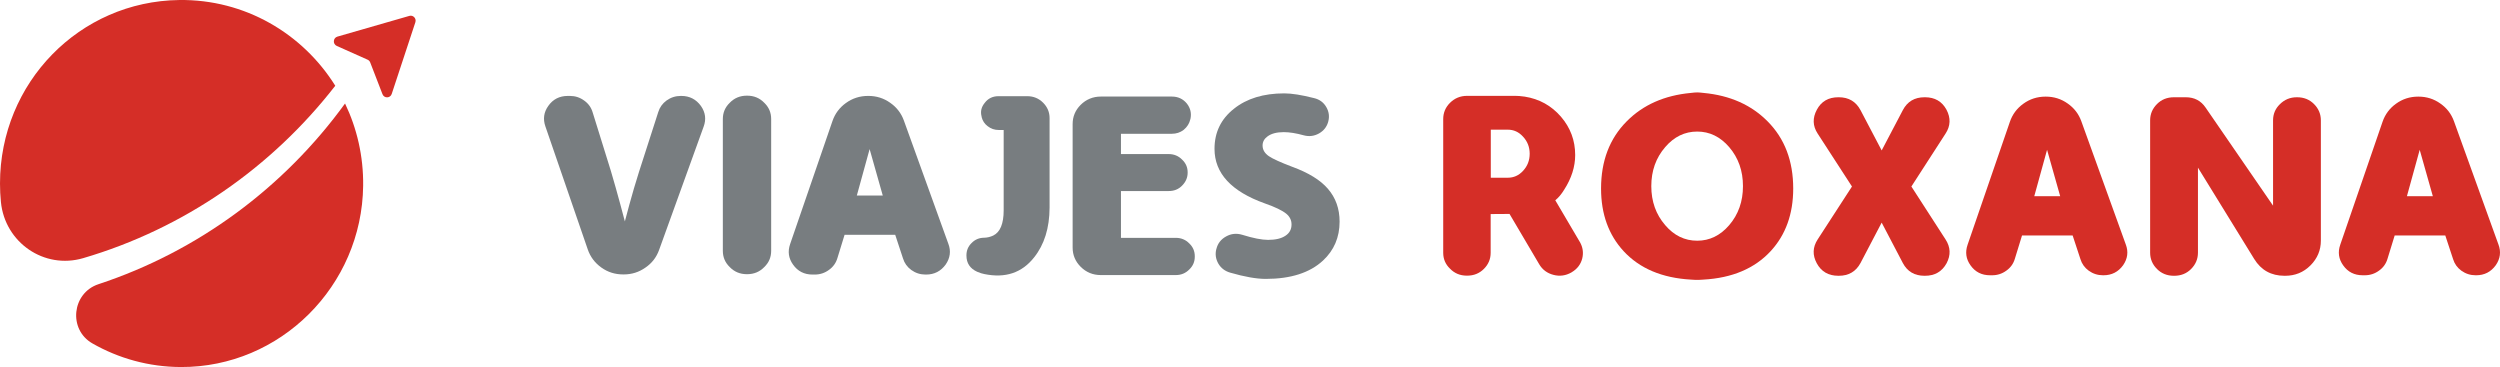 <?xml version="1.0" encoding="UTF-8"?>
<svg id="Layer_1" data-name="Layer 1" xmlns="http://www.w3.org/2000/svg" viewBox="0 0 4411.69 647.7">
  <defs>
    <style>
      .cls-1 {
        fill: #787d80;
      }

      .cls-1, .cls-2 {
        stroke-width: 0px;
      }

      .cls-2 {
        fill: #d52e27;
      }
    </style>
  </defs>
  <g id="SIMBOLO">
    <path class="cls-2" d="M163.07,606.01c46.2,26.38,99.52,41.51,156.33,41.69,175.13.56,319.35-142.9,321.45-319.88.62-52.08-10.94-101.36-31.96-145.15-107.31,147.81-258.9,260.73-435.01,318.8-46.99,15.49-53.85,79.97-10.81,104.54Z"/>
    <path class="cls-2" d="M316.23.03C140.27,2.31,0,146.01,0,323.85c0,11.01.54,21.89,1.61,32.61,7.11,71.76,76.53,119.22,145.06,99.11,178.33-52.33,333.21-160.38,444.96-304.27C534.19,59.28,432.18-1.48,316.23.03Z"/>
    <path class="cls-2" d="M722.41,28.04l-126.98,36.57c-7.8,2.25-8.55,13.13-1.13,16.44l54.43,24.3c2.1.94,3.74,2.67,4.57,4.83l21.66,56.02c2.95,7.64,13.74,7.36,16.3-.42l41.74-126.55c2.2-6.68-3.9-13.13-10.6-11.2Z"/>
  </g>
  <g>
    <path class="cls-1" d="M962.43,223.06c-4.5-13.06-2.78-25.13,5.18-36.23,8.25-11.7,19.72-17.55,34.43-17.55h3.83c9.3,0,17.7,2.77,25.2,8.32,7.35,5.25,12.3,12.23,14.85,20.93l32.18,103.51c10.83,36.02,24.59,88.66,24.59,88.66,0,0,12.76-49.51,24.91-87.31l33.98-105.53c2.55-8.4,7.43-15.23,14.63-20.48,7.5-5.4,15.9-8.1,25.2-8.1h.9c14.55,0,26.1,5.92,34.65,17.78,7.95,11.4,9.52,23.55,4.73,36.44l-78.53,217.38c-4.65,13.04-12.68,23.47-24.08,31.27-11.4,8.1-24.23,12.15-38.48,12.15h-.68c-14.55,0-27.45-4.05-38.7-12.15-11.55-8.25-19.58-18.97-24.08-32.17l-74.71-216.92Z"/>
    <path class="cls-1" d="M1360.87,442.68c0,11.24-4.05,20.77-12.15,28.57-8.1,8.4-18.15,12.6-30.15,12.6h-.68c-12,0-22.05-4.2-30.15-12.6-8.1-7.8-12.15-17.33-12.15-28.57v-232.68c0-11.24,4.05-20.77,12.15-28.57,8.1-8.4,18.15-12.6,30.15-12.6h.68c12,0,22.05,4.2,30.15,12.6,8.1,7.8,12.15,17.33,12.15,28.57v232.68Z"/>
    <path class="cls-1" d="M1673.57,430.29c4.81,12.75,3.22,24.9-4.71,36.45-8.56,11.85-20.12,17.77-34.66,17.77h-.9c-9.29,0-17.71-2.7-25.2-8.1-7.2-5.24-12.08-12.07-14.63-20.47l-13.71-41.63h-89.34l-12.6,40.96c-2.55,8.7-7.51,15.67-14.86,20.92-7.5,5.55-15.9,8.32-25.2,8.32h-3.83c-14.7,0-26.18-5.84-34.43-17.54-7.95-11.1-9.68-23.18-5.18-36.23l74.72-217.15c4.5-13.04,12.37-23.62,23.61-31.72,11.55-8.4,24.62-12.6,39.16-12.6h.67c14.25,0,27.09,4.05,38.47,12.15,11.41,7.95,19.42,18.38,24.09,31.27l78.52,217.6ZM1557.78,345.01l-23.18-81.9-22.57,81.9h45.76Z"/>
    <path class="cls-1" d="M1812.57,169.72c11.1,0,20.48,3.83,28.13,11.47,7.65,7.66,11.47,16.73,11.47,27.23v157.96c-.15,36-9.29,65.33-27.44,87.99-21.46,27.15-50.71,36.9-87.77,29.24-3.44-.6-7.64-1.95-12.6-4.04-12.6-5.7-18.9-15.23-18.9-28.58v-.45c0-8.4,2.93-15.53,8.78-21.37,6.15-6.46,13.72-9.68,22.72-9.68,5.4-.15,10.65-1.42,15.76-3.82,12.3-6.01,18.44-20.86,18.44-44.56v-141.75h-9c-7.2,0-13.65-2.26-19.34-6.76-5.4-4.04-8.93-9.44-10.58-16.2v-.67c-2.4-8.7-.6-16.72,5.4-24.07,6-7.95,14.1-11.93,24.3-11.93h50.62Z"/>
    <path class="cls-1" d="M2074.88,419.71c9.45,0,17.4,3.31,23.85,9.9,6.45,6.15,9.67,13.66,9.67,22.5v.9c0,8.85-3.22,16.36-9.67,22.5-6.45,6.6-14.4,9.9-23.85,9.9h-132.31c-13.95,0-25.8-4.87-35.55-14.62-9.45-9.45-14.17-20.77-14.17-33.98v-217.82c0-13.2,4.72-24.52,14.17-33.97s21.6-14.63,35.55-14.63h125.33c10.96,0,19.8,4.13,26.56,12.38,6.3,8.1,8.39,17.1,6.3,27l-.23.68c-1.65,7.35-5.55,13.57-11.7,18.67-6,4.65-13.05,6.97-21.15,6.97h-89.56v35.78h84.16c9.45,0,17.4,3.3,23.85,9.9,6.45,6.15,9.67,13.57,9.67,22.28v.67c0,8.7-3.3,16.35-9.9,22.95s-14.17,9.45-23.62,9.45h-84.16v82.58h96.76Z"/>
    <path class="cls-1" d="M2280.48,294.38c28.66,10.5,49.59,23.4,62.78,38.7,13.8,15.9,20.7,35.25,20.7,58.05,0,27.6-9.75,50.48-29.25,68.64-23.26,21.6-56.93,32.4-101.04,32.4-16.49,0-37.43-3.68-62.77-11.03-9.3-2.7-16.27-8.03-20.93-15.97-4.65-8.26-5.84-16.73-3.6-25.43l.23-.67c2.4-9.61,8.1-16.88,17.1-21.83,8.85-4.95,18.3-5.92,28.35-2.93,19.35,6.01,34.58,9,45.68,9,13.34,0,23.62-2.47,30.82-7.42,7.05-4.65,10.58-11.25,10.58-19.8,0-7.5-3.08-13.8-9.23-18.9-7.2-5.85-19.8-11.92-37.8-18.22-59.26-21.16-88.88-53.26-88.88-96.31,0-29.11,11.4-52.66,34.2-70.67,22.65-18.15,52.28-27.22,88.88-27.22,13.2,0,30.68,2.77,52.43,8.32,9.74,2.26,17.02,7.58,21.82,15.98,4.65,8.1,5.78,16.58,3.38,25.42l-.23.9c-2.55,8.71-7.87,15.38-15.97,20.03-8.56,4.8-17.56,5.92-27,3.37-13.5-3.75-25.29-5.62-35.33-5.62-12.45,0-22.05,2.55-28.8,7.65-5.7,4.2-8.55,9.52-8.55,15.97,0,7.5,3.75,13.8,11.25,18.9,6.9,4.66,20.63,10.88,41.17,18.68Z"/>
  </g>
  <g>
    <path class="cls-2" d="M2787.82,426.81c5.4,9.29,6.82,19.12,4.28,29.47-2.7,10.35-8.85,18.38-18.45,24.07l-.68.46c-10.05,5.69-20.55,7.12-31.5,4.27-11.1-2.85-19.5-9.07-25.2-18.67l-52.43-88.89-33.3.22v68.4c0,10.96-3.98,20.41-11.93,28.36-7.95,7.94-17.78,11.92-29.48,11.92h-.68c-11.85,0-21.75-4.12-29.7-12.38-7.95-7.64-11.93-16.94-11.93-27.9v-236.04c0-11.1,3.97-20.63,11.93-28.58,8.25-8.25,18.3-12.37,30.15-12.37h85.28c4.35,0,9.15.38,14.4,1.13l2.03.22c25.65,4.05,46.95,15.82,63.9,35.32,16.8,19.51,25.2,42.08,25.2,67.74,0,20.7-6.52,41.17-19.58,61.43-4.65,7.64-9.83,13.79-15.53,18.44l43.2,73.37ZM2630.76,313.63h29.93c10.5,0,19.42-3.98,26.78-11.92,7.95-8.4,11.93-18.54,11.93-30.38s-3.98-21.98-11.93-30.38c-7.35-8.1-16.28-12.14-26.78-12.14h-29.93v84.83Z"/>
    <path class="cls-2" d="M3006.26,163.99c46.5,4.34,84.16,21.07,112.96,50.17,30.15,30.3,45.22,69.83,45.22,118.58,0,44.86-13.27,81.69-39.82,110.49-28.35,30.6-67.88,47.33-118.59,50.18-3.3.29-5.78.44-7.42.44h-7.43c-1.65,0-4.05-.15-7.2-.44-50.85-2.86-90.46-19.58-118.81-50.18-26.55-28.8-39.82-65.63-39.82-110.49,0-48.75,15.07-88.28,45.22-118.58,28.8-29.11,66.53-45.83,113.19-50.17,4.79-.61,8.55-.9,11.25-.9,2.54,0,6.3.29,11.25.9ZM2995.01,424.78c21.89,0,40.72-9.15,56.47-27.45,16.2-18.9,24.3-41.85,24.3-68.86s-8.1-49.95-24.3-68.86c-15.75-18.3-34.58-27.45-56.47-27.45s-40.88,9.15-56.48,27.45c-16.35,18.9-24.52,41.85-24.52,68.86s8.17,49.95,24.52,68.86c15.6,18.3,34.43,27.45,56.48,27.45Z"/>
    <path class="cls-2" d="M3397.04,171.63c17.25,0,29.85,7.28,37.8,21.83,7.8,14.7,7.27,28.8-1.58,42.3l-60.3,93.38,60.3,93.39c8.85,13.65,9.46,27.68,1.8,42.08-8.1,14.69-20.77,22.04-38.02,22.04h-.9c-17.55,0-30.3-7.49-38.25-22.5l-37.35-71.32-37.35,71.32c-8.1,15.01-20.85,22.5-38.25,22.5h-.9c-17.4,0-30.08-7.35-38.02-22.04-7.81-14.4-7.28-28.44,1.57-42.08l60.53-93.39-60.53-93.38c-8.85-13.5-9.3-27.6-1.35-42.3,7.8-14.55,20.4-21.83,37.8-21.83h.9c17.4,0,30.15,7.58,38.25,22.73l37.35,71.11,37.35-71.11c7.95-15.15,20.7-22.73,38.25-22.73h.9Z"/>
    <path class="cls-2" d="M3751.37,431.53c4.8,12.75,3.22,24.9-4.72,36.45-8.56,11.85-20.1,17.77-34.66,17.77h-.9c-9.29,0-17.7-2.7-25.2-8.1-7.2-5.24-12.07-12.07-14.62-20.47l-13.72-41.63h-89.34l-12.6,40.96c-2.55,8.7-7.5,15.67-14.85,20.92-7.5,5.55-15.9,8.32-25.2,8.32h-3.82c-14.7,0-26.19-5.84-34.43-17.54-7.95-11.1-9.67-23.18-5.17-36.23l74.71-217.15c4.5-13.04,12.37-23.62,23.62-31.72,11.55-8.4,24.61-12.6,39.15-12.6h.67c14.25,0,27.09,4.05,38.48,12.15,11.4,7.95,19.42,18.38,24.08,31.27l78.53,217.6ZM3635.57,346.25l-23.17-81.9-22.58,81.9h45.76Z"/>
    <path class="cls-2" d="M3878.67,445.94c0,11.1-4.04,20.7-12.14,28.8-7.95,7.95-17.85,11.92-29.7,11.92h-.68c-11.85,0-21.75-3.97-29.7-11.92-8.1-8.1-12.15-17.7-12.15-28.8v-233.57c0-11.1,4.05-20.7,12.15-28.8,7.95-7.95,17.85-11.93,29.7-11.93h21.15c15,0,26.63,6.08,34.87,18.23l119.04,173.04v-150.54c0-11.1,3.98-20.55,11.93-28.35,8.25-8.25,18.22-12.38,29.92-12.38h.68c11.85,0,21.75,3.98,29.7,11.93,8.1,8.1,12.14,17.7,12.14,28.8v212.19c0,16.95-6.14,31.59-18.44,43.88-12.16,12.15-27,18.22-44.56,18.22h-1.12c-23.55,0-41.4-9.9-53.55-29.7l-99.24-161.11v150.09Z"/>
    <path class="cls-2" d="M4408.98,431.53c4.8,12.75,3.22,24.9-4.72,36.45-8.56,11.85-20.1,17.77-34.66,17.77h-.9c-9.29,0-17.7-2.7-25.2-8.1-7.2-5.24-12.07-12.07-14.62-20.47l-13.72-41.63h-89.34l-12.6,40.96c-2.55,8.7-7.5,15.67-14.85,20.92-7.5,5.55-15.9,8.32-25.2,8.32h-3.82c-14.7,0-26.19-5.84-34.43-17.54-7.95-11.1-9.67-23.18-5.17-36.23l74.71-217.15c4.5-13.04,12.37-23.62,23.62-31.72,11.55-8.4,24.61-12.6,39.15-12.6h.67c14.25,0,27.09,4.05,38.48,12.15,11.4,7.95,19.42,18.38,24.08,31.27l78.53,217.6ZM4293.17,346.25l-23.17-81.9-22.58,81.9h45.76Z"/>
  </g>
</svg>